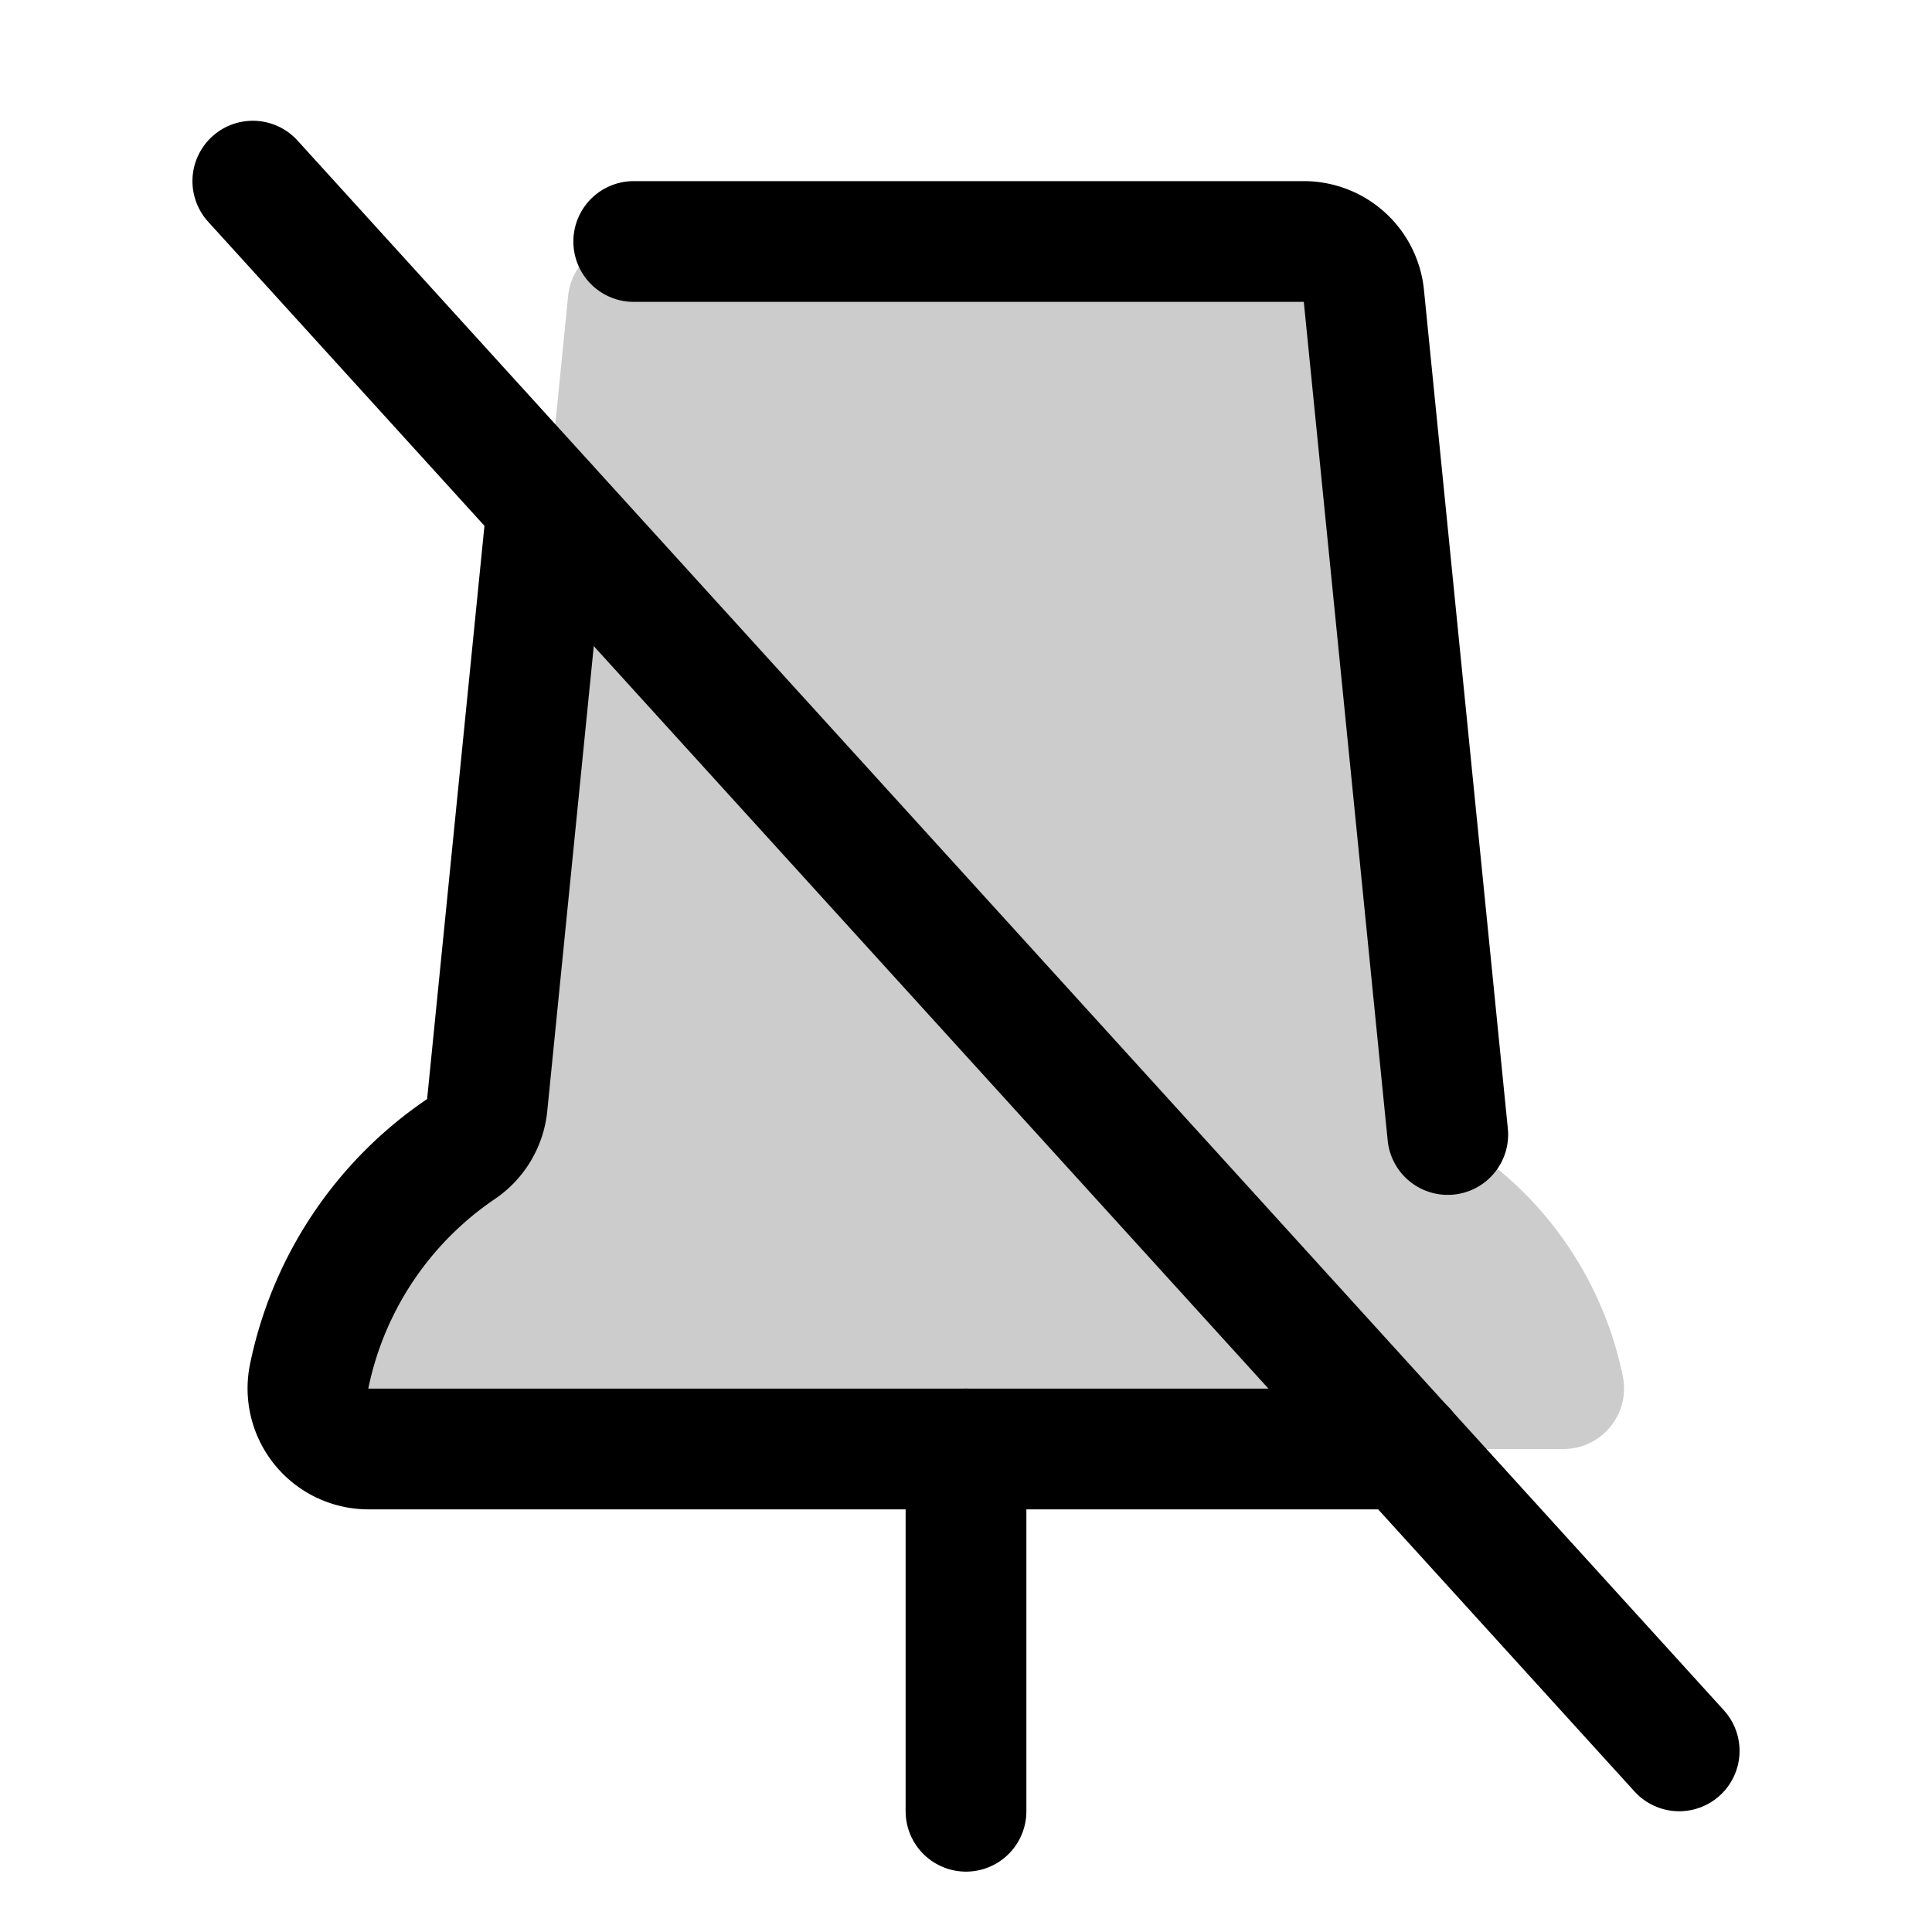 <svg id="Layer_1" data-name="Layer 1" xmlns="http://www.w3.org/2000/svg" viewBox="0 0 256 256">
  <rect width="256" height="256" fill="none"/>
  <path d="M215.02,182.305a48.036,48.036,0,0,0-20.165-30.095,7.995,7.995,0,0,1-3.417-5.848L180.721,39.204A8,8,0,0,0,172.76,32H83.24a8,8,0,0,0-7.96,7.204L64.561,146.362a7.995,7.995,0,0,1-3.417,5.848,48.036,48.036,0,0,0-20.165,30.095A8.028,8.028,0,0,0,48.804,192H207.196A8.028,8.028,0,0,0,215.02,182.305Z" opacity="0.2"/>
  <line x1="128" y1="192" x2="128" y2="240" fill="none" stroke="#000" stroke-linecap="round" stroke-linejoin="round" stroke-width="16"/>
  <path d="M191.835,150.327,180.721,39.204A8,8,0,0,0,172.76,32H83.974" fill="none" stroke="#000" stroke-linecap="round" stroke-linejoin="round" stroke-width="16"/>
  <path d="M72.504,66.954,64.561,146.362a7.995,7.995,0,0,1-3.417,5.848,48.036,48.036,0,0,0-20.165,30.095A8.028,8.028,0,0,0,48.804,192H186.182" fill="none" stroke="#000" stroke-linecap="round" stroke-linejoin="round" stroke-width="16"/>
  <line x1="33.5" y1="24" x2="222.5" y2="232" fill="none" stroke="#000" stroke-linecap="round" stroke-linejoin="round" stroke-width="16"/>
</svg>

